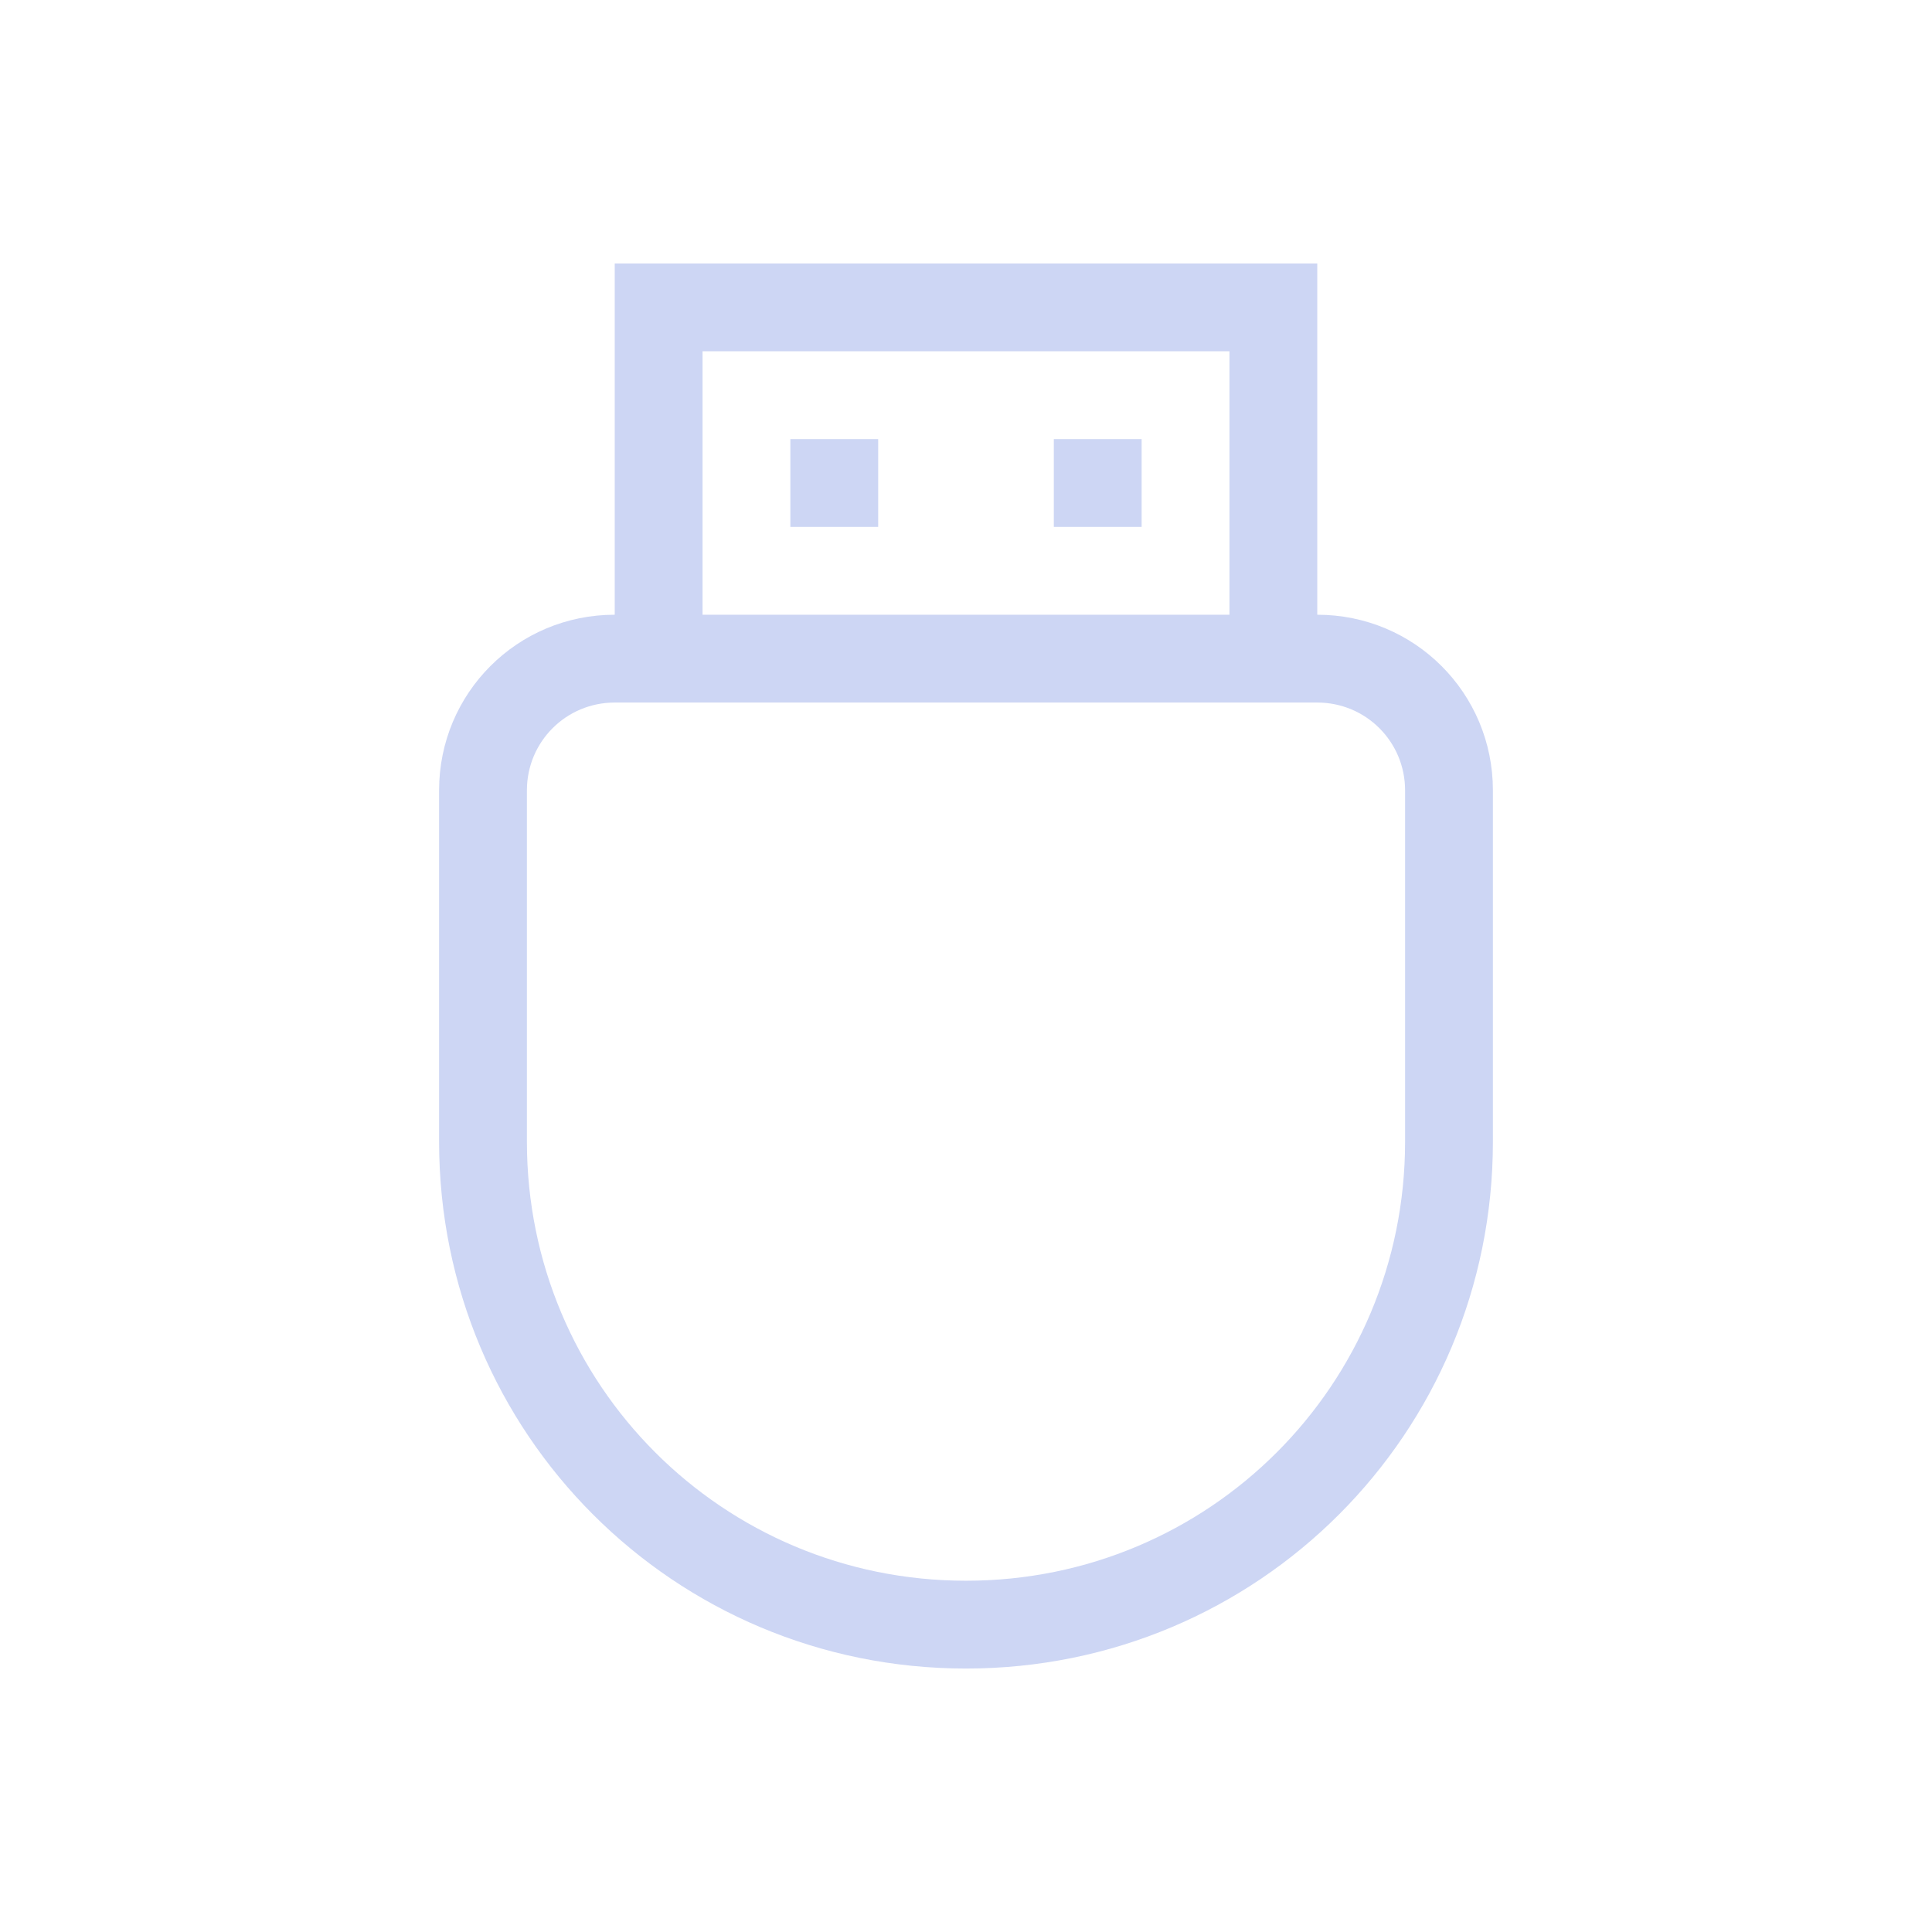 <svg width="22" height="22" version="1.1" xmlns="http://www.w3.org/2000/svg">
 <defs>
  <style id="current-color-scheme" type="text/css">.ColorScheme-Text { color:#cdd6f4; } .ColorScheme-Highlight { color:#5294e2; }</style>
 </defs>
 <path class="ColorScheme-Text" d="m7 3v4c-1.108 0-2 0.892-2 2v4c0 3.324 2.676 6 6 6s6-2.676 6-6v-4c0-1.108-0.892-2-2-2v-4zm1 1h6v3h-6zm1 1v1h1v-1zm3 0v1h1v-1zm-5 3h8c0.554 0 1 0.446 1 1v4c0 2.77-2.23 5-5 5s-5-2.23-5-5v-4c0-0.554 0.446-1 1-1z" fill="currentColor"/>
</svg>

